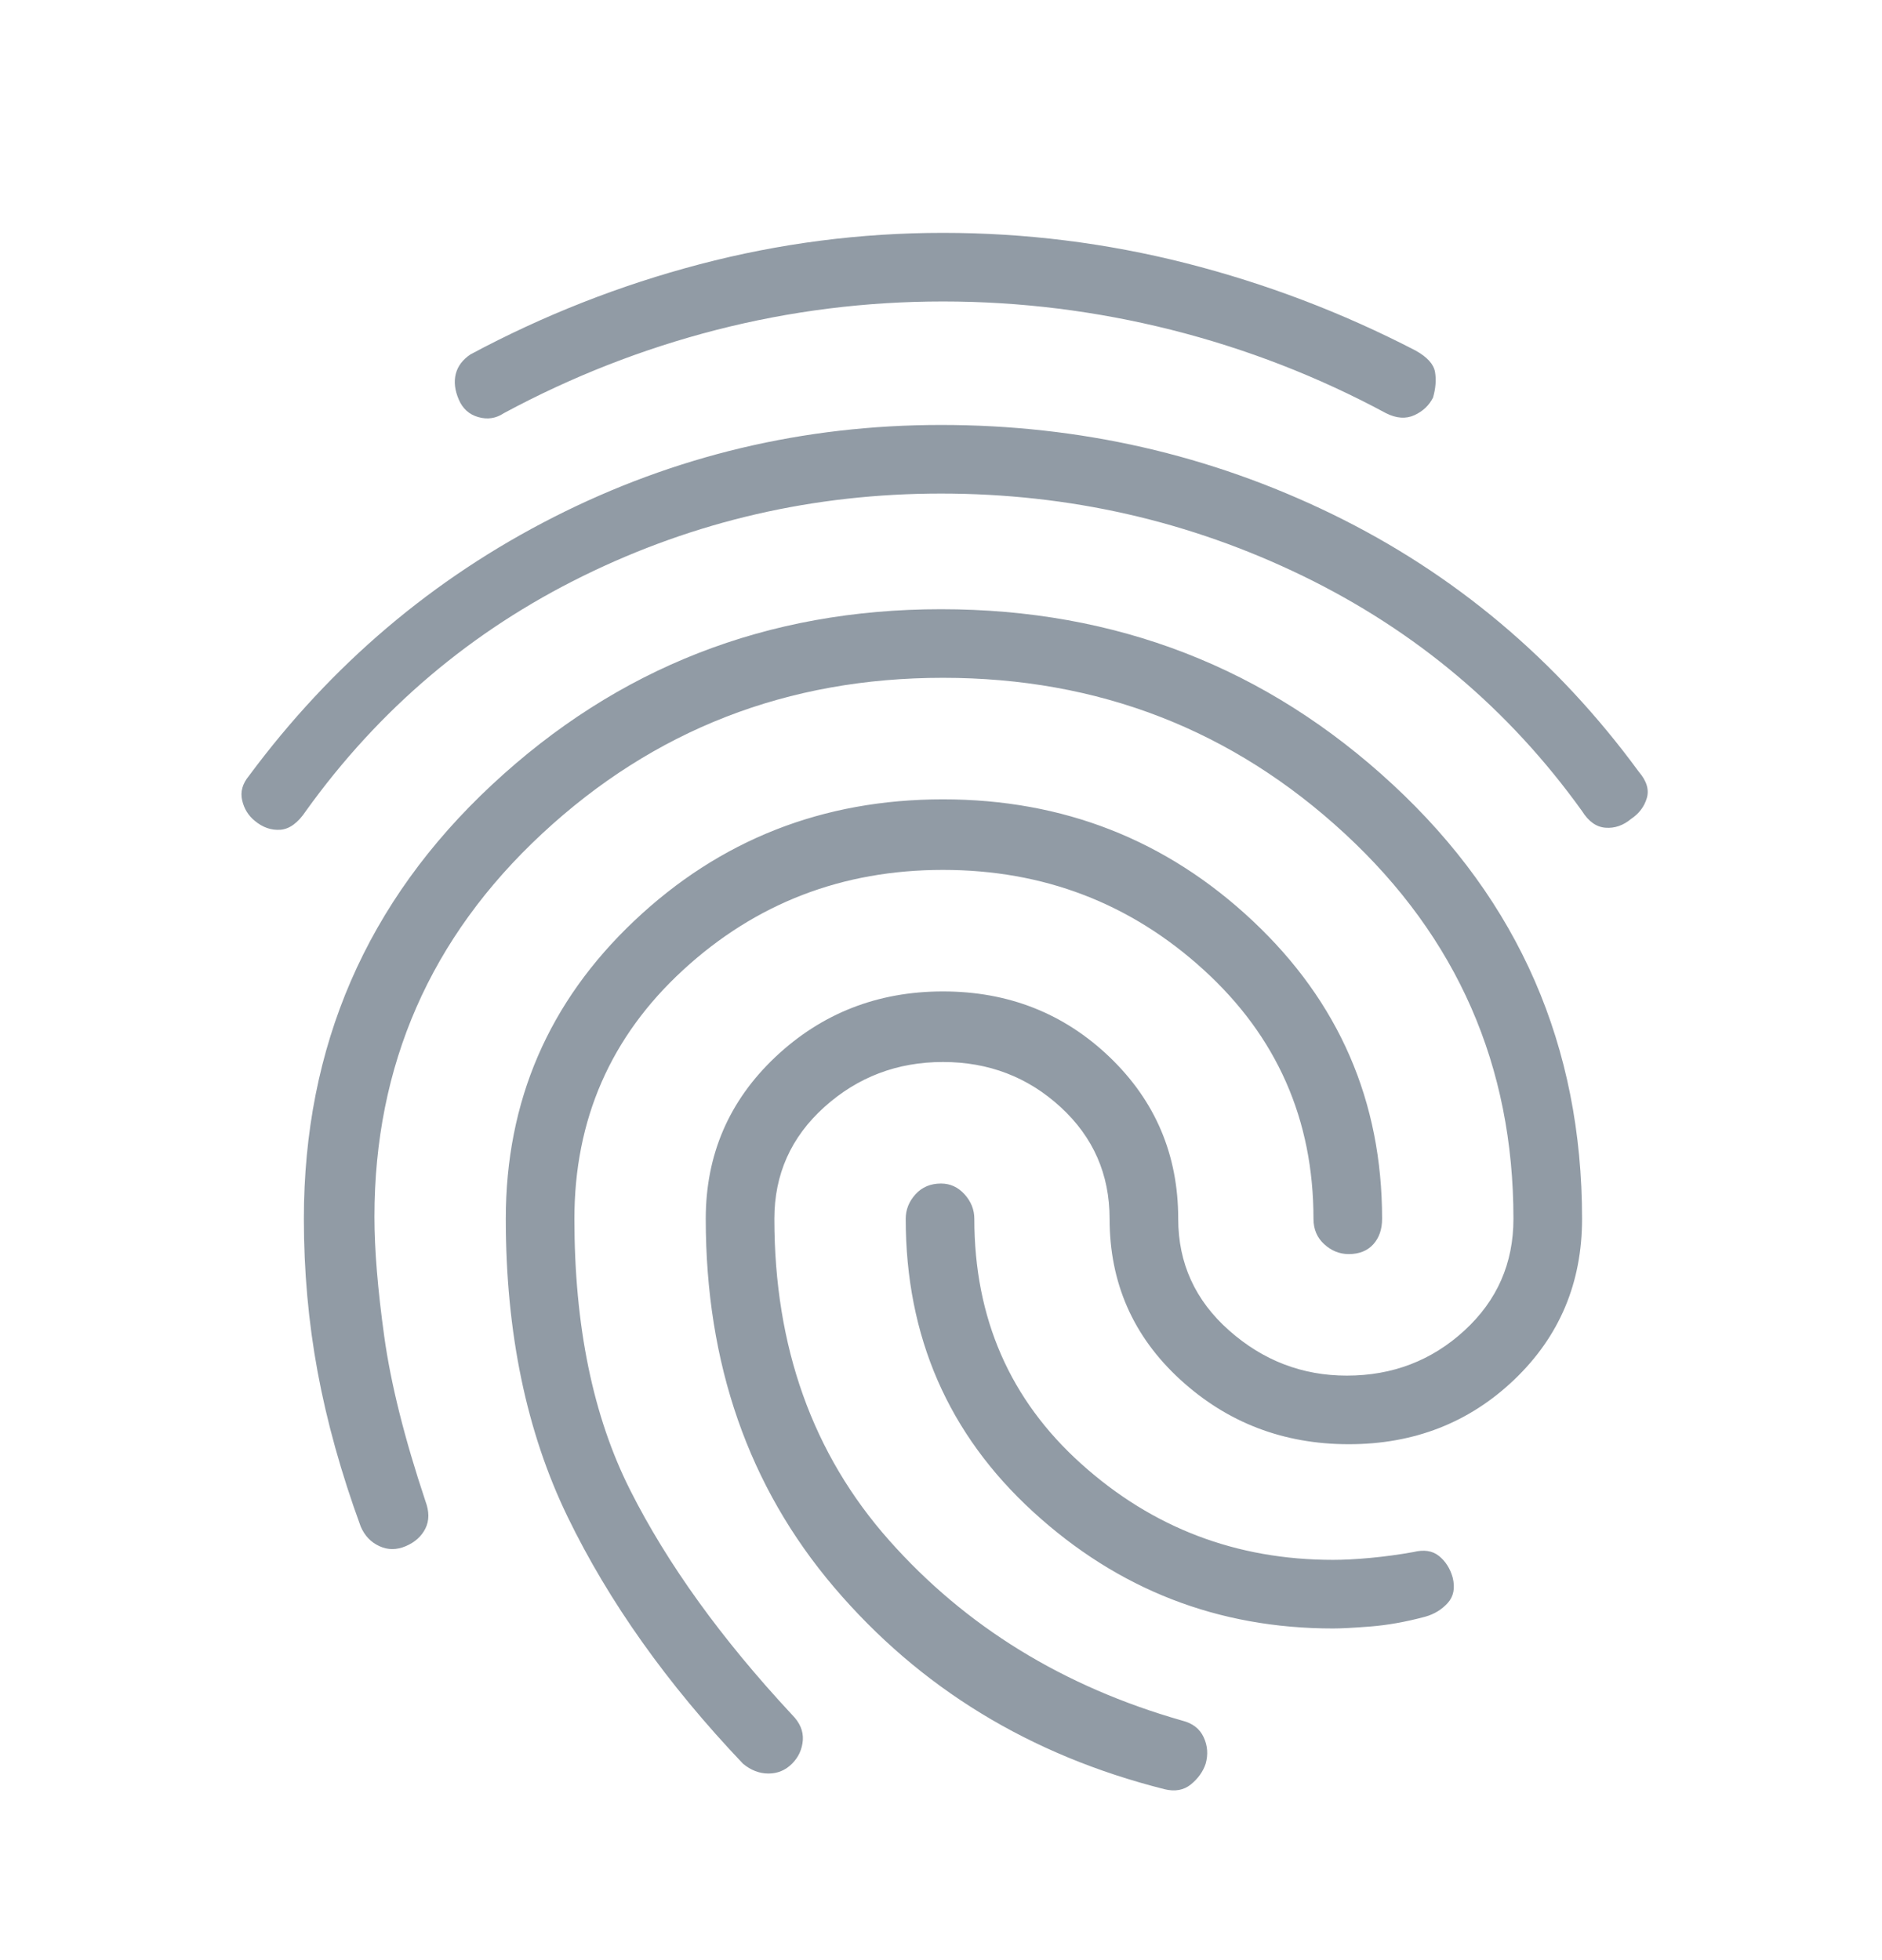 <svg width="24" height="25" viewBox="0 0 24 25" fill="none" xmlns="http://www.w3.org/2000/svg">
<path d="M3.25 10.47C3.167 10.403 3.113 10.316 3.088 10.207C3.063 10.099 3.092 9.995 3.175 9.895C4.225 8.478 5.521 7.378 7.062 6.595C8.604 5.812 10.25 5.42 12 5.42C13.767 5.42 15.429 5.799 16.988 6.557C18.546 7.316 19.85 8.412 20.9 9.845C21 9.962 21.033 10.074 21 10.182C20.967 10.291 20.9 10.378 20.8 10.445C20.7 10.528 20.592 10.566 20.475 10.557C20.358 10.549 20.258 10.478 20.175 10.345C19.242 9.045 18.054 8.045 16.613 7.345C15.171 6.645 13.633 6.295 12 6.295C10.383 6.295 8.863 6.645 7.438 7.345C6.013 8.045 4.833 9.045 3.9 10.345C3.8 10.495 3.692 10.574 3.575 10.583C3.458 10.591 3.35 10.553 3.25 10.47ZM14.85 22.82C13.133 22.387 11.729 21.528 10.637 20.245C9.546 18.962 9 17.395 9 15.545C9 14.728 9.296 14.041 9.887 13.482C10.479 12.924 11.192 12.645 12.025 12.645C12.858 12.645 13.567 12.924 14.15 13.482C14.733 14.041 15.025 14.728 15.025 15.545C15.025 16.112 15.242 16.587 15.675 16.97C16.108 17.353 16.608 17.545 17.175 17.545C17.758 17.545 18.258 17.353 18.675 16.97C19.092 16.587 19.3 16.112 19.3 15.545C19.3 13.595 18.583 11.958 17.15 10.633C15.717 9.308 14.008 8.645 12.025 8.645C10.042 8.645 8.338 9.308 6.913 10.633C5.488 11.958 4.775 13.587 4.775 15.52C4.775 15.937 4.817 16.445 4.9 17.045C4.983 17.645 5.158 18.345 5.425 19.145C5.475 19.278 5.475 19.395 5.425 19.495C5.375 19.595 5.292 19.67 5.175 19.72C5.058 19.77 4.946 19.77 4.838 19.72C4.729 19.67 4.65 19.587 4.6 19.47C4.35 18.787 4.167 18.128 4.05 17.495C3.933 16.862 3.875 16.212 3.875 15.545C3.875 13.345 4.675 11.499 6.275 10.008C7.875 8.516 9.783 7.77 12 7.77C14.233 7.77 16.154 8.516 17.763 10.008C19.371 11.499 20.175 13.345 20.175 15.545C20.175 16.362 19.887 17.045 19.312 17.595C18.737 18.145 18.033 18.42 17.2 18.42C16.367 18.42 15.65 18.145 15.05 17.595C14.45 17.045 14.15 16.362 14.15 15.545C14.15 14.978 13.942 14.503 13.525 14.12C13.108 13.737 12.608 13.545 12.025 13.545C11.442 13.545 10.937 13.737 10.512 14.12C10.087 14.503 9.875 14.978 9.875 15.545C9.875 17.178 10.363 18.545 11.338 19.645C12.313 20.745 13.558 21.512 15.075 21.945C15.208 21.978 15.3 22.049 15.35 22.158C15.4 22.266 15.408 22.378 15.375 22.495C15.342 22.595 15.279 22.683 15.188 22.758C15.096 22.833 14.983 22.853 14.85 22.82ZM6.425 5.27C6.325 5.337 6.217 5.353 6.1 5.32C5.983 5.287 5.9 5.212 5.85 5.095C5.8 4.978 5.787 4.87 5.812 4.77C5.837 4.67 5.9 4.587 6 4.52C6.933 4.02 7.908 3.637 8.925 3.37C9.942 3.103 10.975 2.97 12.025 2.97C13.075 2.97 14.108 3.099 15.125 3.357C16.142 3.616 17.117 3.987 18.05 4.47C18.2 4.553 18.283 4.645 18.3 4.745C18.317 4.845 18.308 4.953 18.275 5.07C18.225 5.17 18.146 5.245 18.038 5.295C17.929 5.345 17.808 5.337 17.675 5.27C16.808 4.803 15.896 4.449 14.938 4.207C13.979 3.966 13.008 3.845 12.025 3.845C11.042 3.845 10.079 3.966 9.138 4.207C8.196 4.449 7.292 4.803 6.425 5.27ZM9.475 22.495C8.508 21.478 7.763 20.428 7.238 19.345C6.713 18.262 6.45 16.995 6.45 15.545C6.45 14.045 6.996 12.778 8.088 11.745C9.179 10.712 10.492 10.195 12.025 10.195C13.558 10.195 14.875 10.712 15.975 11.745C17.075 12.778 17.625 14.045 17.625 15.545C17.625 15.678 17.588 15.787 17.513 15.87C17.438 15.953 17.333 15.995 17.2 15.995C17.083 15.995 16.979 15.953 16.888 15.87C16.796 15.787 16.75 15.678 16.75 15.545C16.75 14.278 16.283 13.22 15.35 12.37C14.417 11.52 13.308 11.095 12.025 11.095C10.742 11.095 9.638 11.52 8.713 12.37C7.788 13.22 7.325 14.278 7.325 15.545C7.325 16.912 7.562 18.066 8.037 19.007C8.512 19.949 9.2 20.903 10.1 21.87C10.2 21.97 10.246 22.078 10.238 22.195C10.229 22.312 10.183 22.412 10.1 22.495C10.017 22.578 9.917 22.62 9.8 22.62C9.683 22.62 9.575 22.578 9.475 22.495ZM17 20.77C15.533 20.77 14.258 20.274 13.175 19.282C12.092 18.291 11.55 17.045 11.55 15.545C11.55 15.428 11.592 15.324 11.675 15.232C11.758 15.141 11.867 15.095 12 15.095C12.117 15.095 12.217 15.141 12.3 15.232C12.383 15.324 12.425 15.428 12.425 15.545C12.425 16.812 12.879 17.853 13.788 18.67C14.696 19.487 15.767 19.895 17 19.895C17.133 19.895 17.292 19.887 17.475 19.87C17.658 19.853 17.842 19.828 18.025 19.795C18.158 19.762 18.267 19.778 18.35 19.845C18.433 19.912 18.492 20.003 18.525 20.12C18.558 20.253 18.537 20.362 18.462 20.445C18.387 20.528 18.292 20.587 18.175 20.62C17.925 20.687 17.692 20.728 17.475 20.745C17.258 20.762 17.1 20.77 17 20.77Z" fill="#919BA5"/>
</svg>
